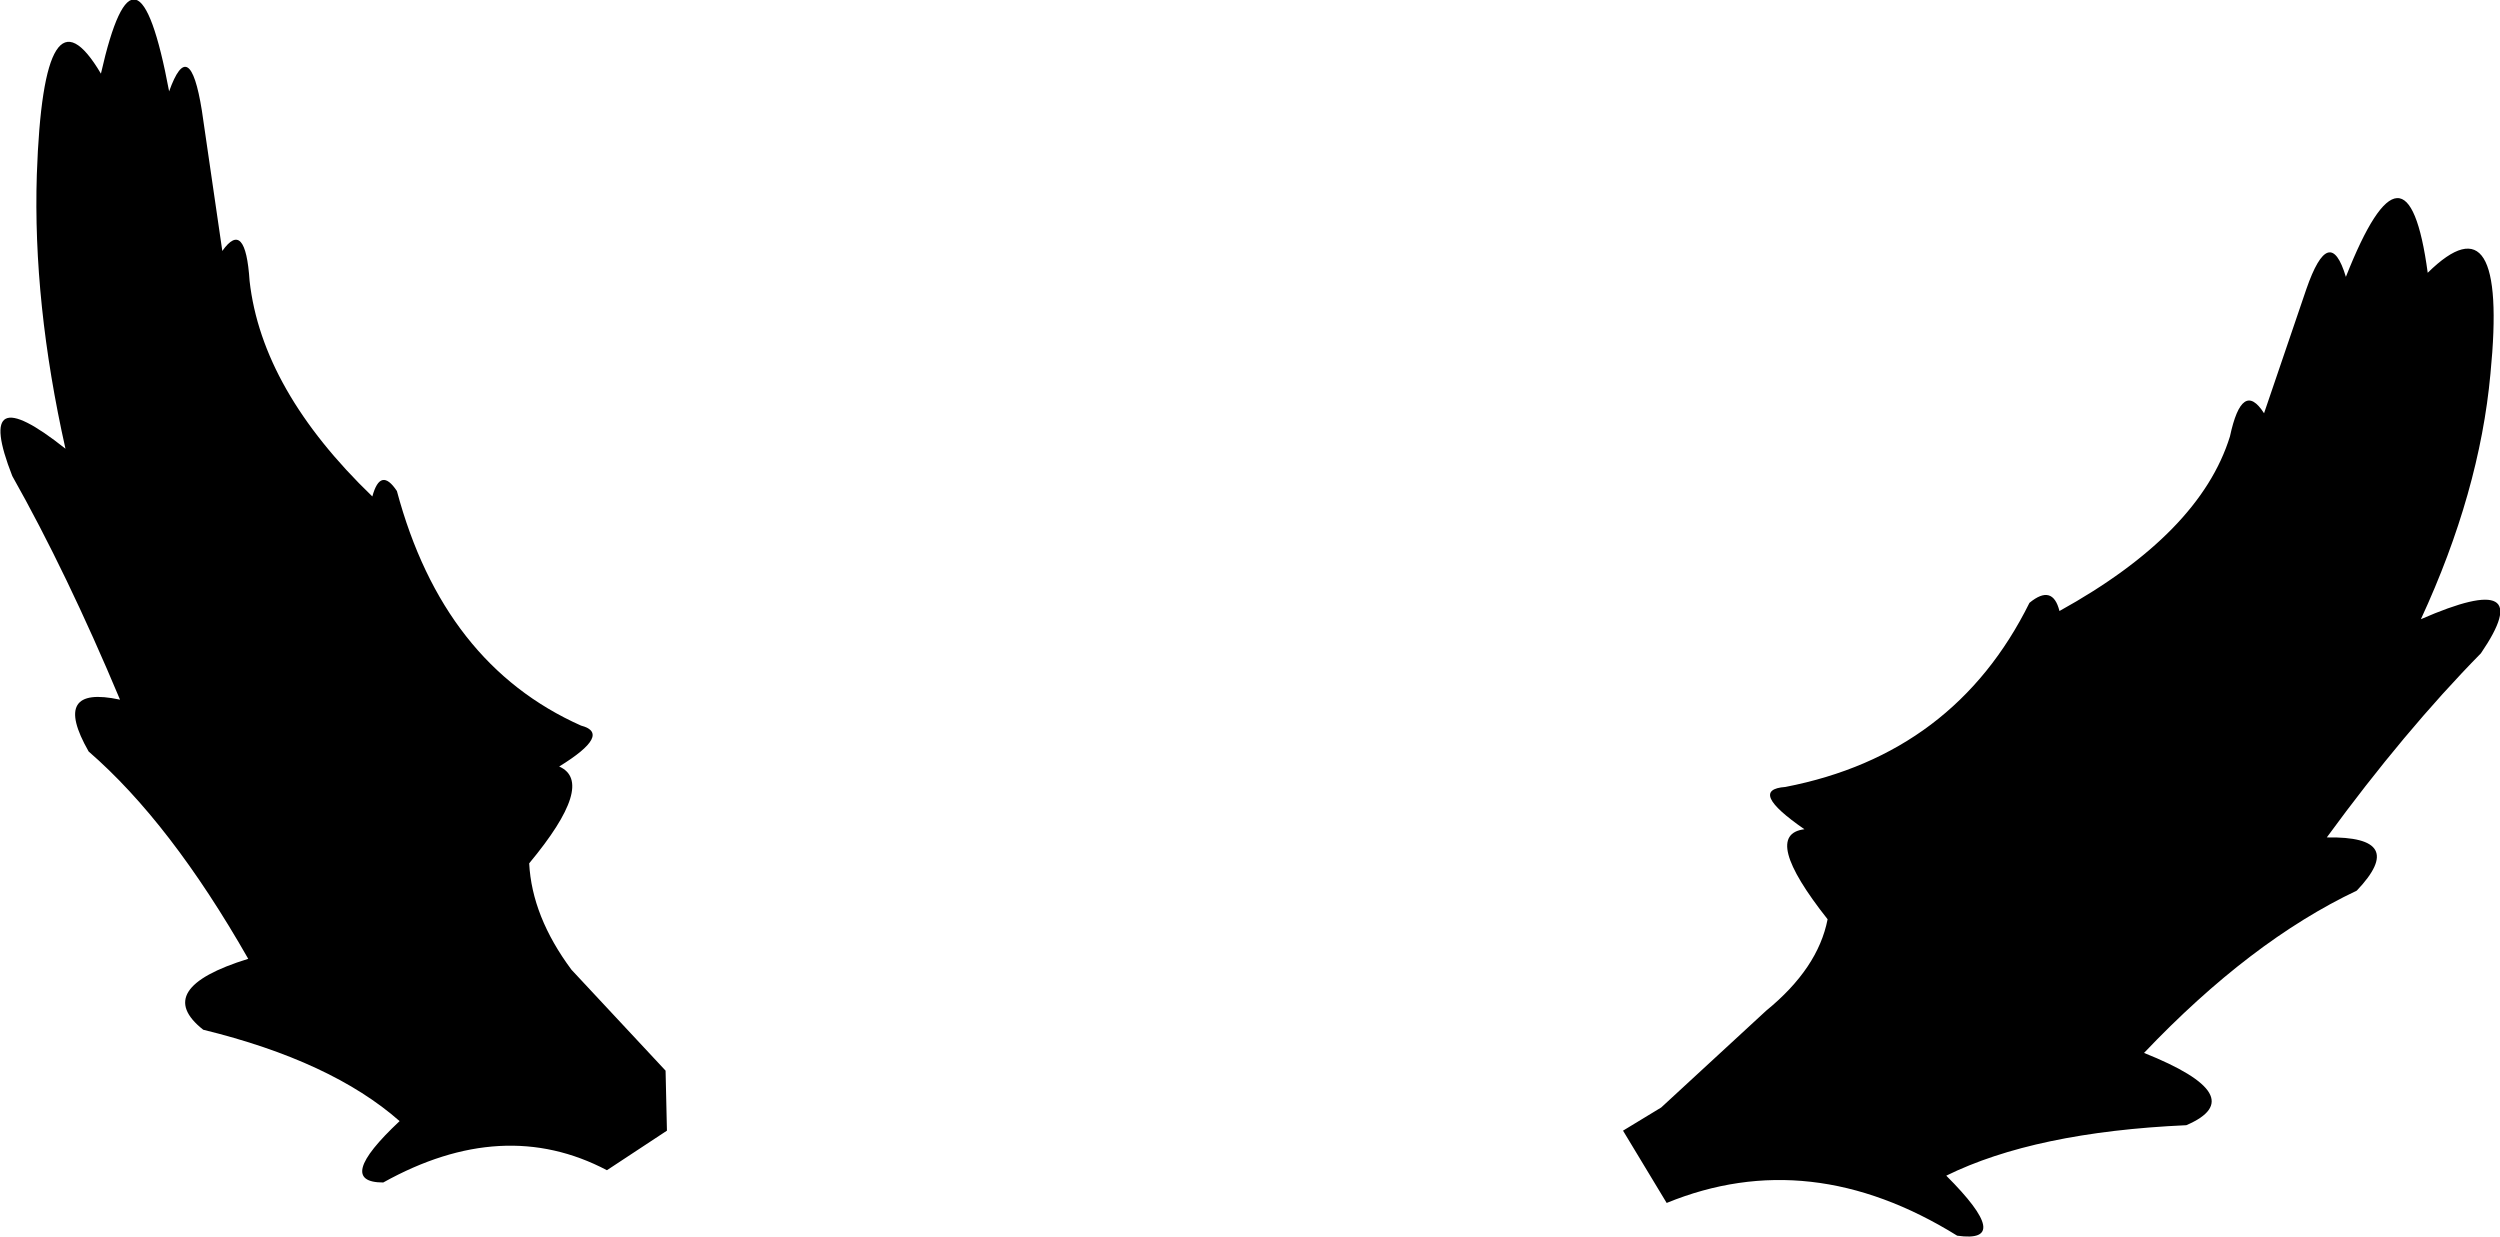 <?xml version="1.0" encoding="UTF-8" standalone="no"?>
<svg xmlns:xlink="http://www.w3.org/1999/xlink" height="45.35px" width="91.65px" xmlns="http://www.w3.org/2000/svg">
  <g transform="matrix(1.0, 0.0, 0.0, 1.0, -282.0, -471.6)">
    <path d="M289.4 475.65 L290.15 480.8 Q291.0 479.6 291.15 481.9 291.6 485.9 295.65 489.8 295.95 488.7 296.55 489.6 298.25 495.95 303.3 498.2 304.45 498.5 302.5 499.7 303.85 500.3 301.4 503.25 301.5 505.2 302.95 507.15 L306.4 510.85 306.45 513.05 304.25 514.5 Q300.45 512.5 296.05 514.95 294.25 514.95 296.65 512.7 294.15 510.5 289.45 509.35 287.55 507.85 291.1 506.75 288.25 501.75 285.25 499.15 283.85 496.7 286.4 497.25 284.45 492.6 282.45 489.05 281.0 485.35 284.4 488.05 283.2 482.7 283.35 478.0 283.6 470.75 285.7 474.3 287.0 468.55 288.2 474.95 288.95 472.85 289.4 475.65 M363.75 487.6 Q364.2 485.5 365.0 486.75 L366.55 482.2 Q367.4 479.75 368.0 481.75 370.25 476.05 371.0 481.6 373.95 478.7 373.3 485.3 372.9 489.65 370.75 494.3 375.1 492.4 372.95 495.55 370.15 498.4 367.3 502.3 370.3 502.25 368.4 504.25 364.5 506.1 360.6 510.2 364.6 511.8 362.15 512.85 356.6 513.1 353.35 514.7 355.85 517.2 353.75 516.9 348.35 513.55 343.1 515.7 L341.5 513.05 342.9 512.2 346.75 508.65 Q348.65 507.1 349.0 505.3 346.55 502.2 348.15 502.0 346.05 500.55 347.45 500.45 353.65 499.25 356.4 493.7 357.25 493.0 357.5 494.0 362.65 491.15 363.75 487.6" fill="#000000" fill-rule="evenodd" stroke="none"/>
  </g>
</svg>
